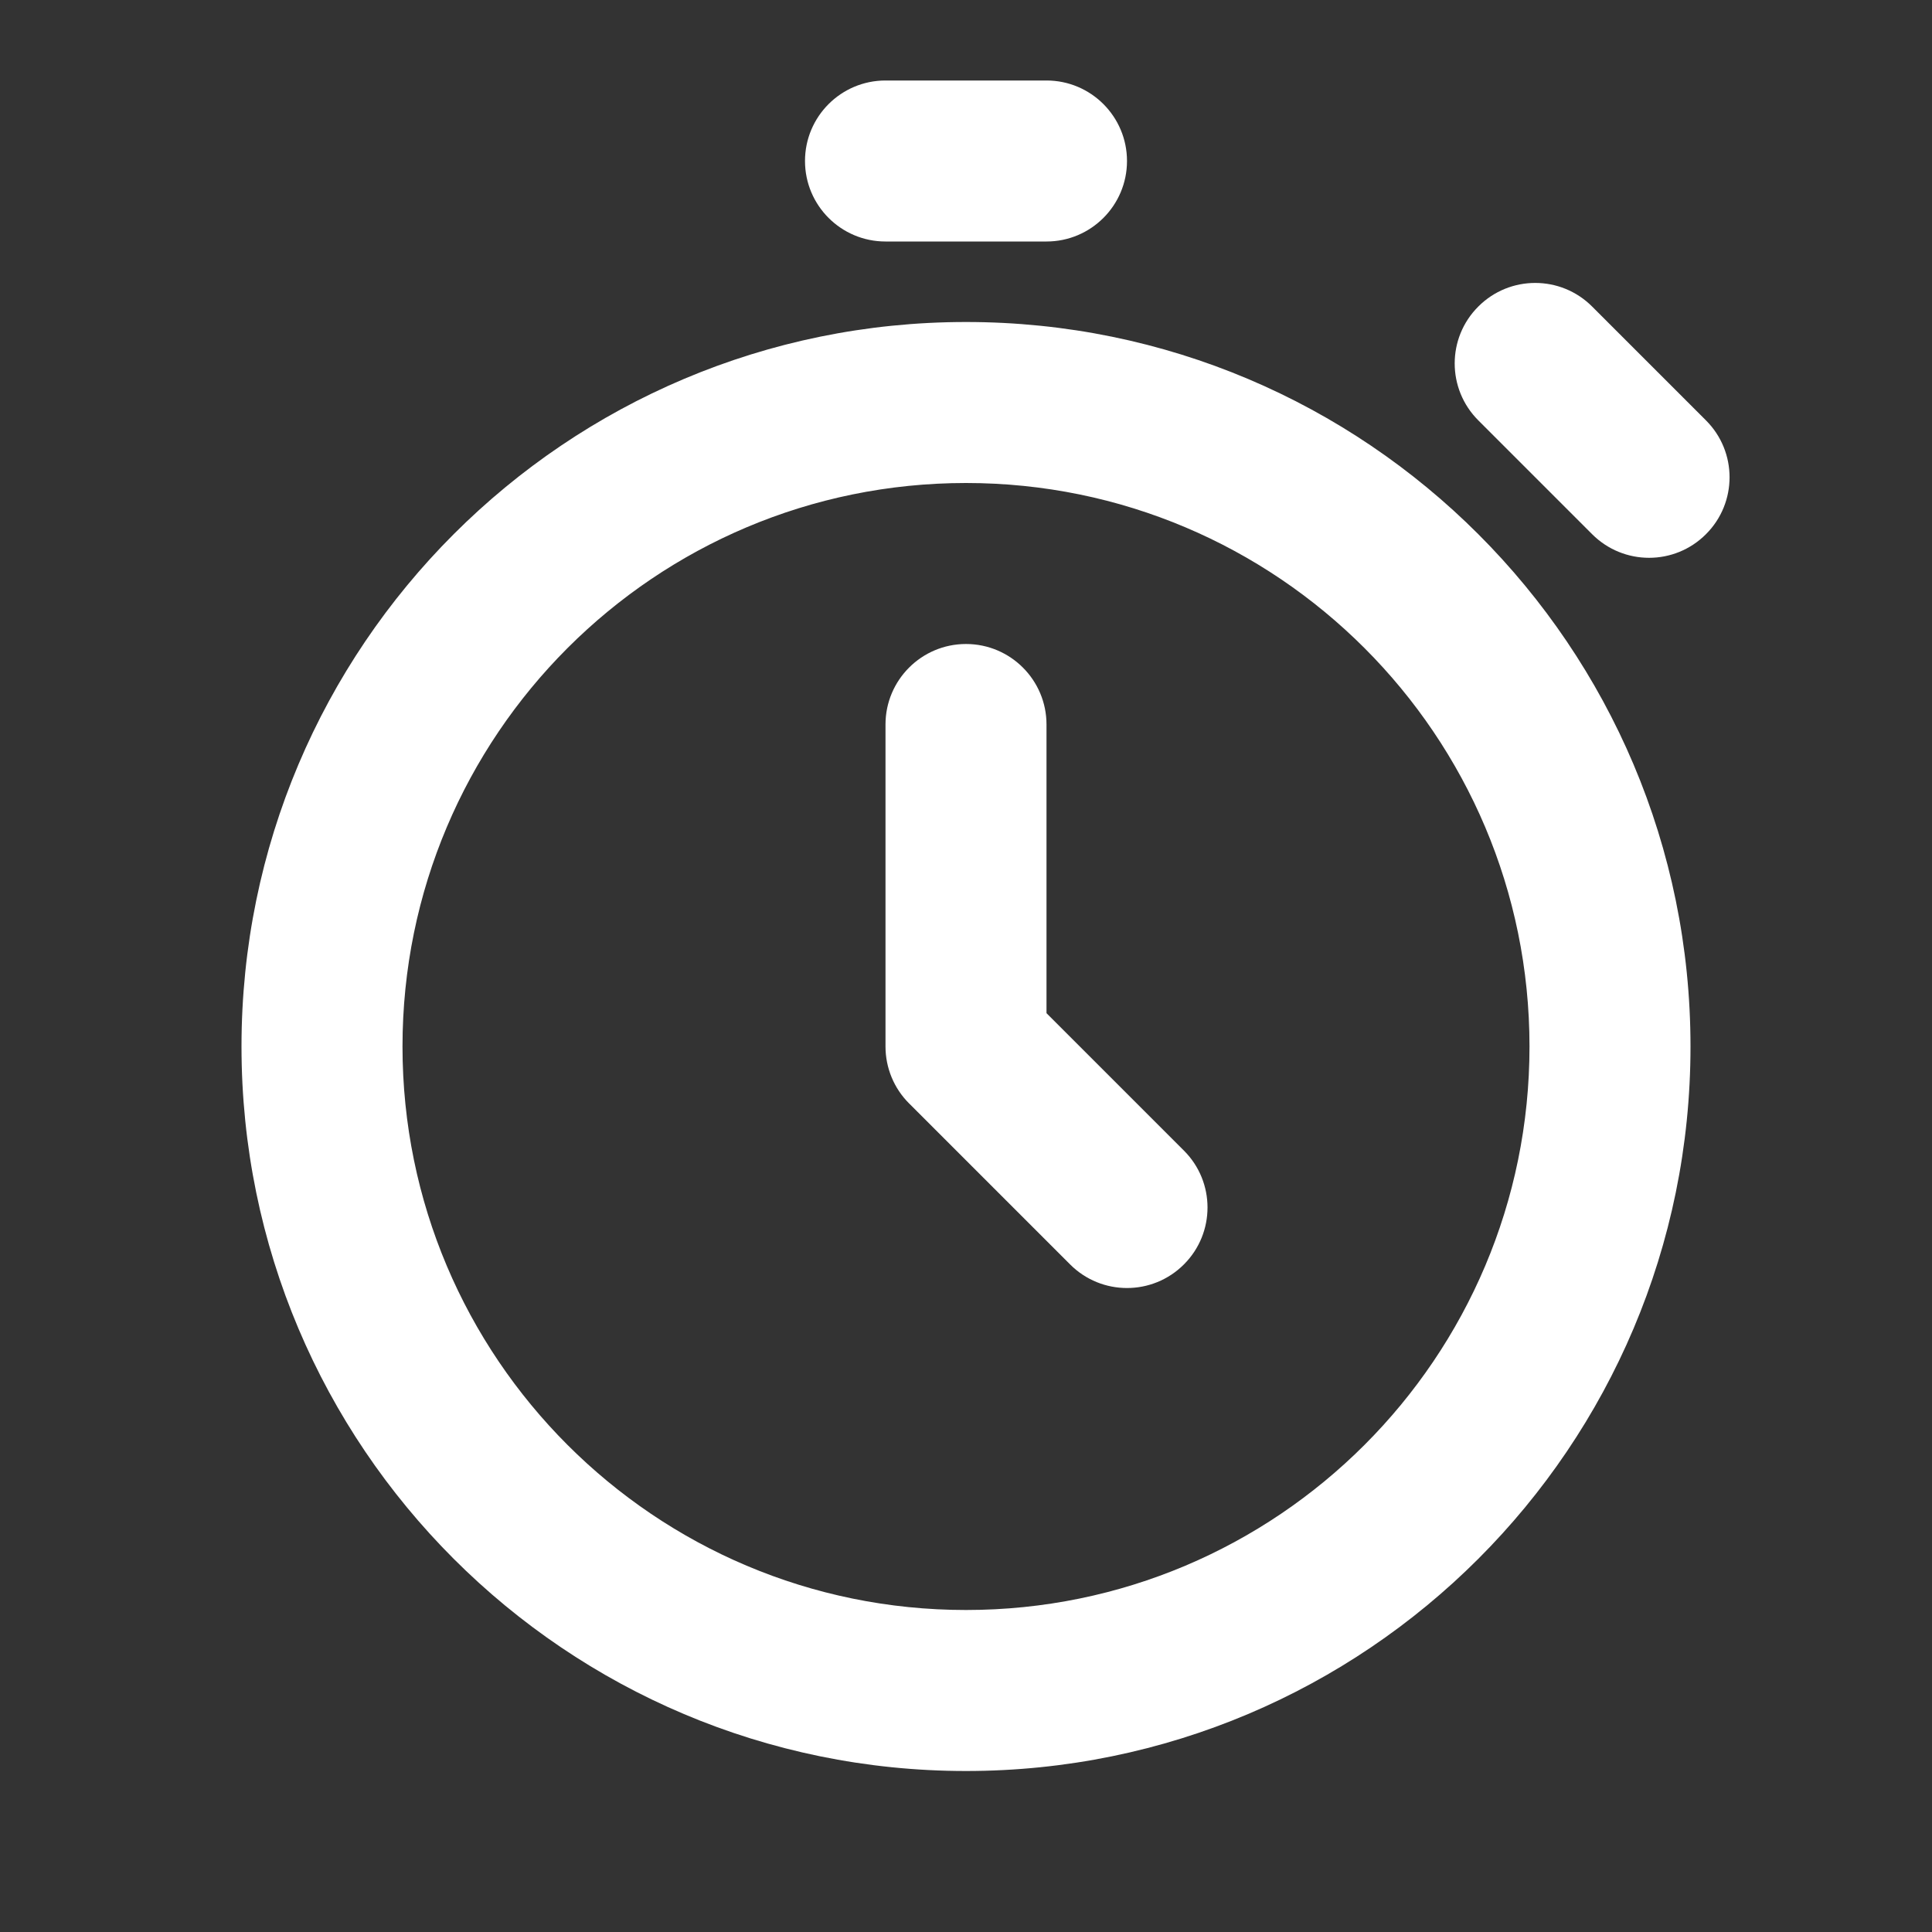 <svg viewBox="0 0 24 24" fill="#fff" xmlns="http://www.w3.org/2000/svg"><rect x="0" y="0" width="24" height="24" fill="#333333" stroke="none"/><path d="M12,20 C15.866,20 19,16.866 19,13 C19,9.134 15.866,6 12,6 C8.134,6 5,9.134 5,13 C5,16.866 8.134,20 12,20 Z M12,22 C7.029,22 3,17.971 3,13 C3,8.029 7.029,4 12,4 C16.971,4 21,8.029 21,13 C21,17.971 16.971,22 12,22 Z M11,1 L13,1 C13.552,1 14,1.448 14,2 C14,2.552 13.552,3 13,3 L11,3 C10.448,3 10,2.552 10,2 C10,1.448 10.448,1 11,1 Z M19.778,3.808 L21.192,5.222 C21.583,5.612 21.583,6.246 21.192,6.636 C20.802,7.027 20.169,7.027 19.778,6.636 L18.364,5.222 C17.973,4.831 17.973,4.198 18.364,3.808 C18.754,3.417 19.388,3.417 19.778,3.808 Z M13,9 C13,8.448 12.552,8 12,8 C11.448,8 11,8.448 11,9 L11,13 C11,13.265 11.105,13.52 11.293,13.707 L13.293,15.707 C13.683,16.098 14.317,16.098 14.707,15.707 C15.098,15.317 15.098,14.683 14.707,14.293 L13,12.586 L13,9 Z"></path></svg>
